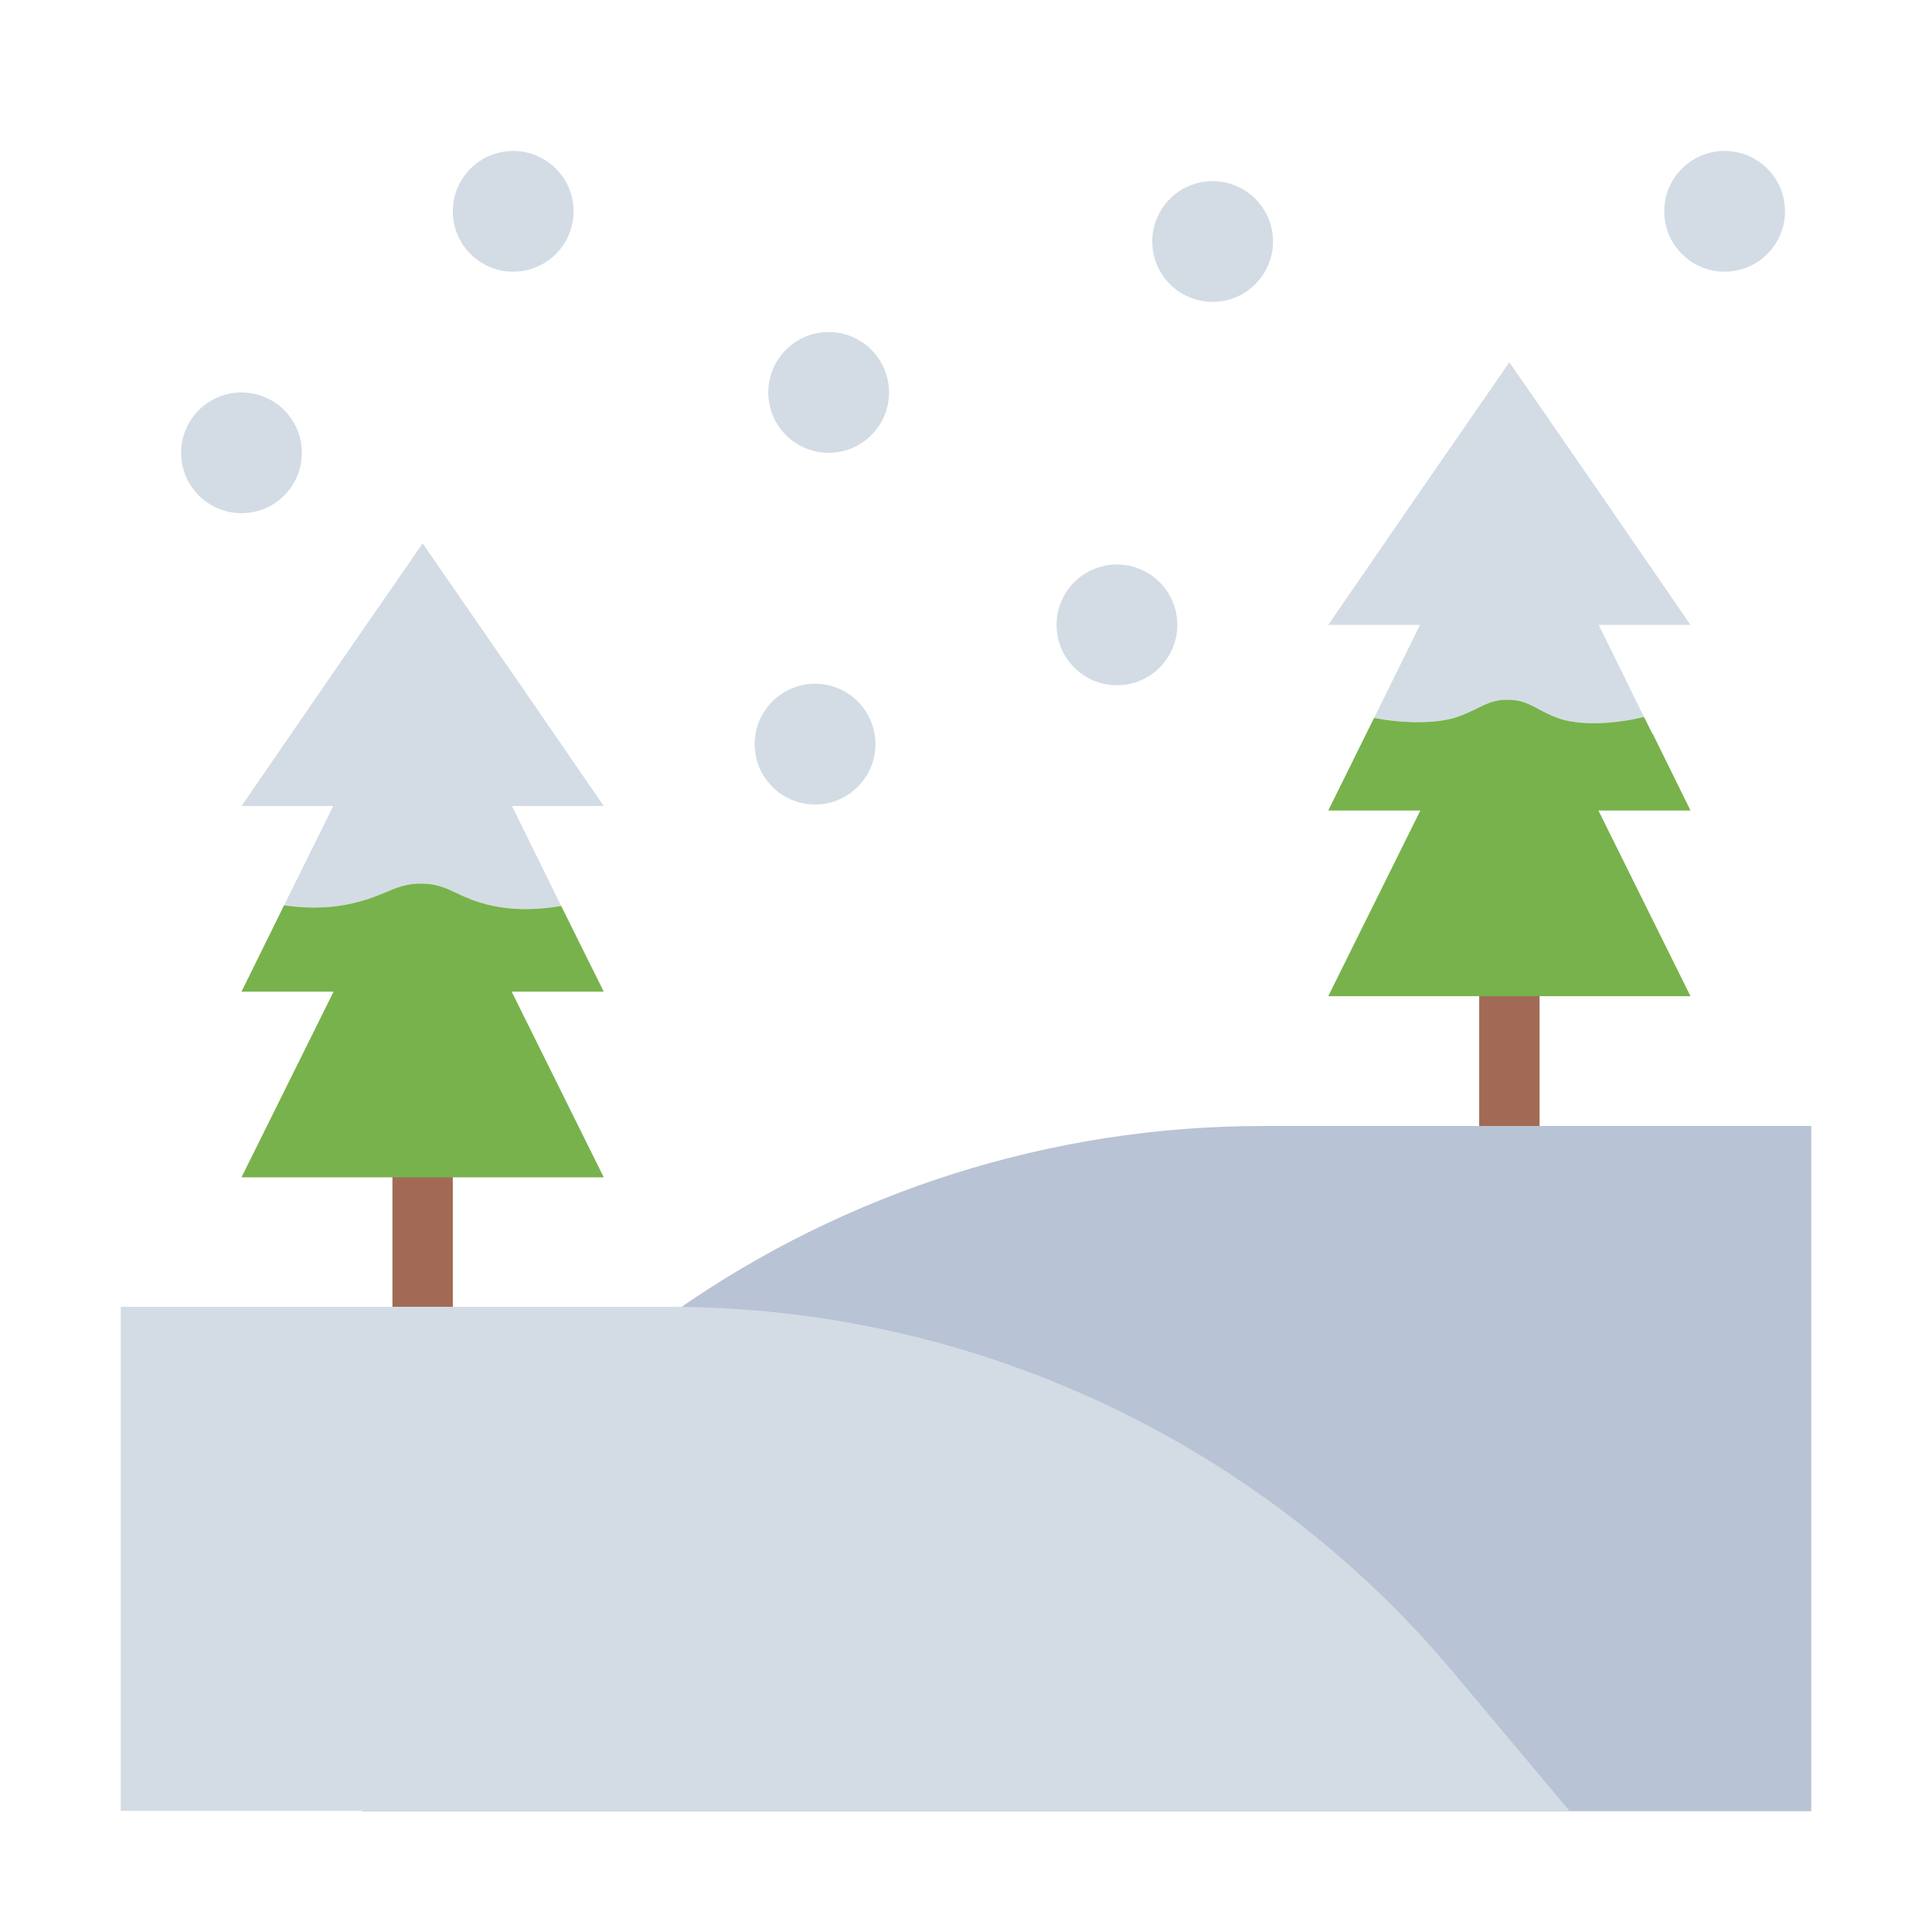 <?xml version="1.0" encoding="UTF-8"?><svg id="Flat" xmlns="http://www.w3.org/2000/svg" viewBox="0 0 64 64"><defs><style>.cls-1{fill:#a26a55;}.cls-2{fill:#b8c3d5;}.cls-3{fill:#d3dce5;}.cls-4{fill:#78b24c;}</style></defs><path class="cls-1" d="m50,41c-.55,0-1-.45-1-1v-7c0-.55.45-1,1-1s1,.45,1,1v7c0,.55-.45,1-1,1Z"/><path class="cls-1" d="m14,47.89c-.55,0-1-.45-1-1v-8.79c0-.55.45-1,1-1s1,.45,1,1v8.79c0,.55-.45,1-1,1Z"/><path class="cls-3" d="m52.96,20.7l1.5,3.05c-1.2.29-2.28.25-2.84.04-.71-.25-.95-.59-1.62-.61-.72-.03-1,.34-1.82.6-.52.16-1.56.22-2.66,0l1.52-3.08h-3.04l3-4.36,3-4.34,3,4.34,3,4.36h-3.04Z"/><path class="cls-4" d="m52.95,26.85l3.05,6.15h-12l3.05-6.15h-3.05l1.38-2.79.14-.28c1.1.22,2.14.16,2.66,0,.82-.26,1.1-.63,1.82-.6.67.02.91.36,1.62.61.56.21,1.64.25,2.84-.04l.28.56h.01l1.25,2.54h-3.05Z"/><path class="cls-2" d="m12,60l1.91-5.27c1.64-4.53,4.53-8.55,8.48-11.31,5.64-3.94,12.41-6.12,19.43-6.12h18.18v22.7H12Z"/><path class="cls-3" d="m16.96,26.7l1.63,3.31c-1.23.21-2.11.07-2.71-.12-.83-.26-1.1-.6-1.88-.62-.83-.02-1.16.35-2.11.6-.54.15-1.36.28-2.48.12l1.63-3.29h-3.04l3-4.36,3-4.34,3,4.34,3,4.36h-3.04Z"/><path class="cls-4" d="m16.95,32.85l3.05,6.15h-12l3.05-6.15h-3.05l1.41-2.86c1.12.16,1.94.03,2.48-.12.95-.25,1.28-.62,2.11-.6.78.02,1.05.36,1.88.62.6.19,1.48.33,2.71.12l1.41,2.84h-3.05Z"/><path class="cls-3" d="m52,60l-3.84-4.58c-6.44-7.69-15.96-12.13-25.99-12.13H4v16.7h48Z"/><circle class="cls-3" cx="37" cy="20.7" r="2"/><circle class="cls-3" cx="27.45" cy="13" r="2"/><circle class="cls-3" cx="40.17" cy="8" r="2"/><circle class="cls-3" cx="57.13" cy="7" r="2"/><circle class="cls-3" cx="27" cy="24.65" r="2"/><circle class="cls-3" cx="8" cy="15" r="2"/><circle class="cls-3" cx="17" cy="7" r="2"/></svg>